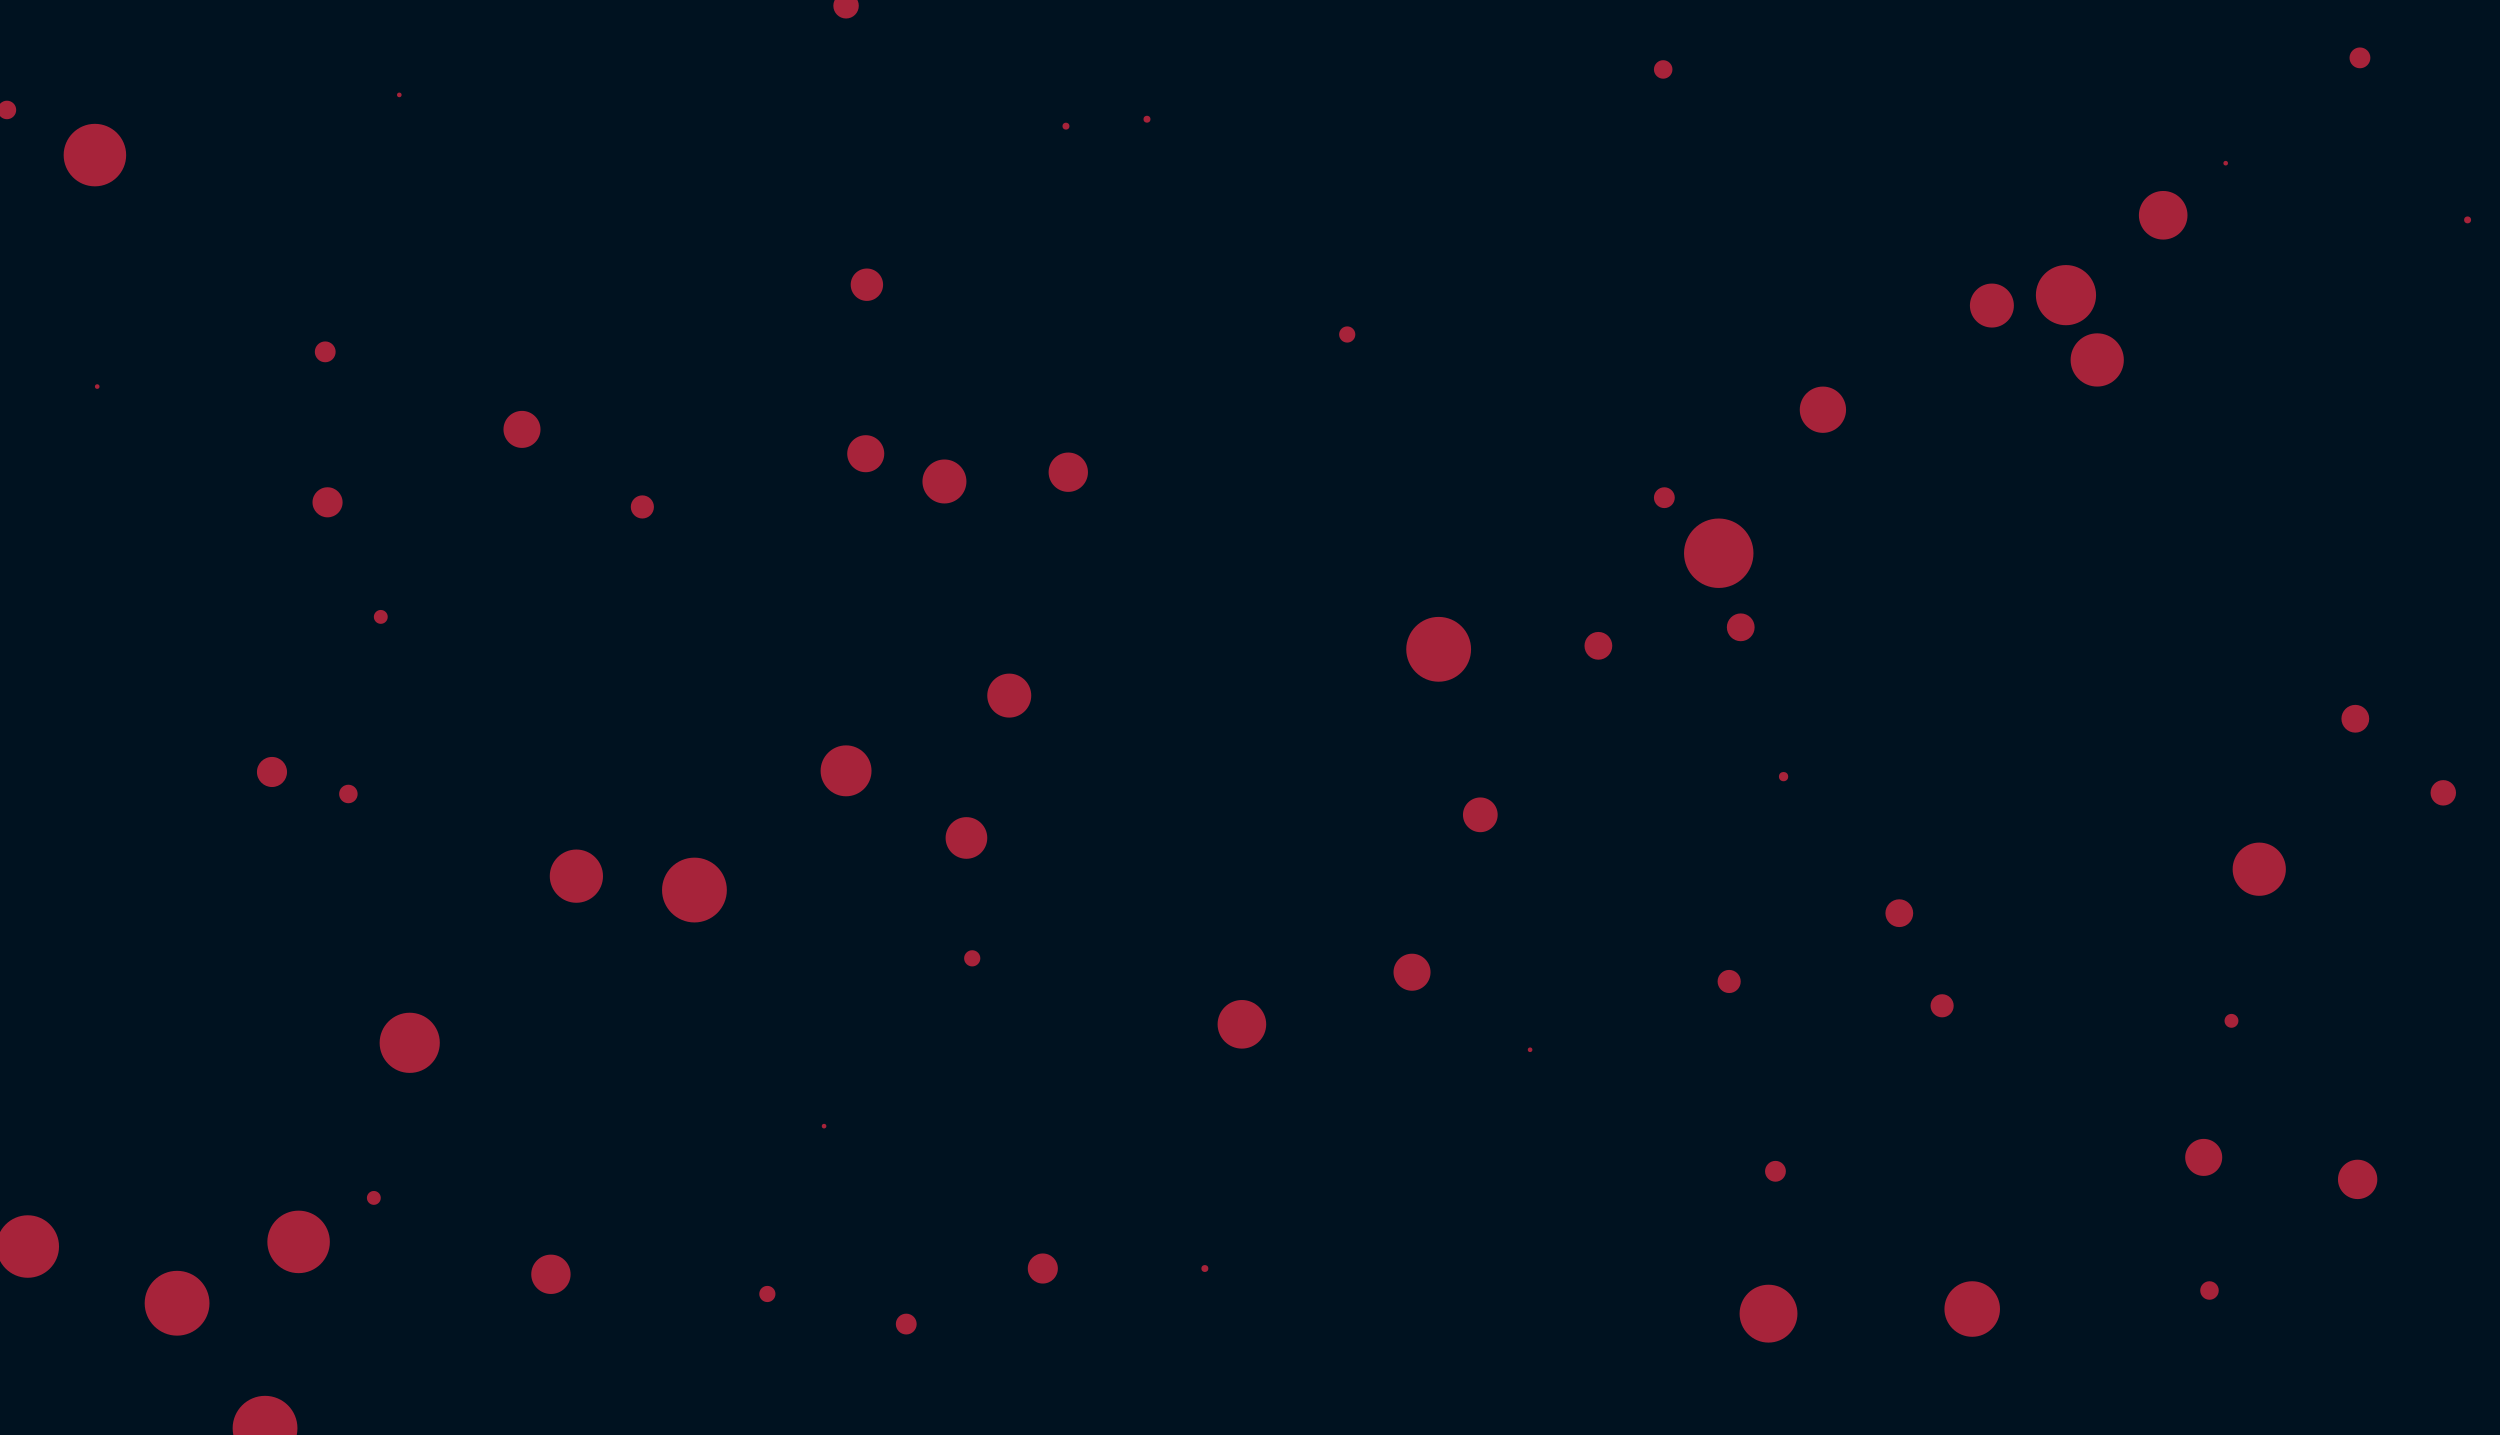 <svg id="visual" viewBox="0 0 2160 1240" width="2160" height="1240" xmlns="http://www.w3.org/2000/svg" xmlns:xlink="http://www.w3.org/1999/xlink" version="1.1"><rect x="0" y="0" width="2160" height="1240" fill="#001220"></rect><g fill="#A7233A"><circle r="30" cx="1485" cy="478"></circle><circle r="2" cx="84" cy="334"></circle><circle r="12" cx="1641" cy="789"></circle><circle r="2" cx="345" cy="82"></circle><circle r="13" cx="283" cy="434"></circle><circle r="24" cx="1704" cy="1131"></circle><circle r="16" cx="1220" cy="840"></circle><circle r="12" cx="2035" cy="621"></circle><circle r="3" cx="1041" cy="1096"></circle><circle r="12" cx="1504" cy="542"></circle><circle r="17" cx="923" cy="408"></circle><circle r="10" cx="555" cy="438"></circle><circle r="21" cx="1073" cy="885"></circle><circle r="9" cx="783" cy="1144"></circle><circle r="10" cx="1678" cy="869"></circle><circle r="6" cx="323" cy="1035"></circle><circle r="27" cx="258" cy="1073"></circle><circle r="10" cx="1494" cy="848"></circle><circle r="23" cx="498" cy="757"></circle><circle r="19" cx="1721" cy="264"></circle><circle r="16" cx="451" cy="371"></circle><circle r="7" cx="840" cy="828"></circle><circle r="13" cx="901" cy="1096"></circle><circle r="28" cx="153" cy="1126"></circle><circle r="2" cx="712" cy="973"></circle><circle r="19" cx="816" cy="416"></circle><circle r="8" cx="1437" cy="60"></circle><circle r="19" cx="872" cy="601"></circle><circle r="14" cx="749" cy="246"></circle><circle r="7" cx="1164" cy="289"></circle><circle r="2" cx="1322" cy="907"></circle><circle r="2" cx="1923" cy="141"></circle><circle r="9" cx="1534" cy="1012"></circle><circle r="20" cx="1575" cy="354"></circle><circle r="16" cx="1904" cy="1000"></circle><circle r="3" cx="991" cy="103"></circle><circle r="21" cx="1869" cy="186"></circle><circle r="3" cx="921" cy="109"></circle><circle r="26" cx="1785" cy="255"></circle><circle r="23" cx="1952" cy="751"></circle><circle r="28" cx="1243" cy="561"></circle><circle r="12" cx="1381" cy="558"></circle><circle r="11" cx="731" cy="5"></circle><circle r="9" cx="281" cy="304"></circle><circle r="6" cx="329" cy="533"></circle><circle r="25" cx="1528" cy="1135"></circle><circle r="17" cx="2037" cy="1019"></circle><circle r="3" cx="2132" cy="190"></circle><circle r="7" cx="663" cy="1118"></circle><circle r="28" cx="229" cy="1234"></circle><circle r="18" cx="835" cy="724"></circle><circle r="16" cx="748" cy="392"></circle><circle r="9" cx="1438" cy="430"></circle><circle r="8" cx="301" cy="686"></circle><circle r="22" cx="731" cy="666"></circle><circle r="26" cx="354" cy="901"></circle><circle r="4" cx="1541" cy="671"></circle><circle r="27" cx="24" cy="1077"></circle><circle r="28" cx="600" cy="769"></circle><circle r="6" cx="1928" cy="882"></circle><circle r="13" cx="235" cy="667"></circle><circle r="27" cx="82" cy="134"></circle><circle r="9" cx="2039" cy="50"></circle><circle r="23" cx="1812" cy="311"></circle><circle r="17" cx="476" cy="1101"></circle><circle r="8" cx="1909" cy="1115"></circle><circle r="11" cx="2111" cy="685"></circle><circle r="15" cx="1279" cy="704"></circle><circle r="8" cx="6" cy="95"></circle></g></svg>